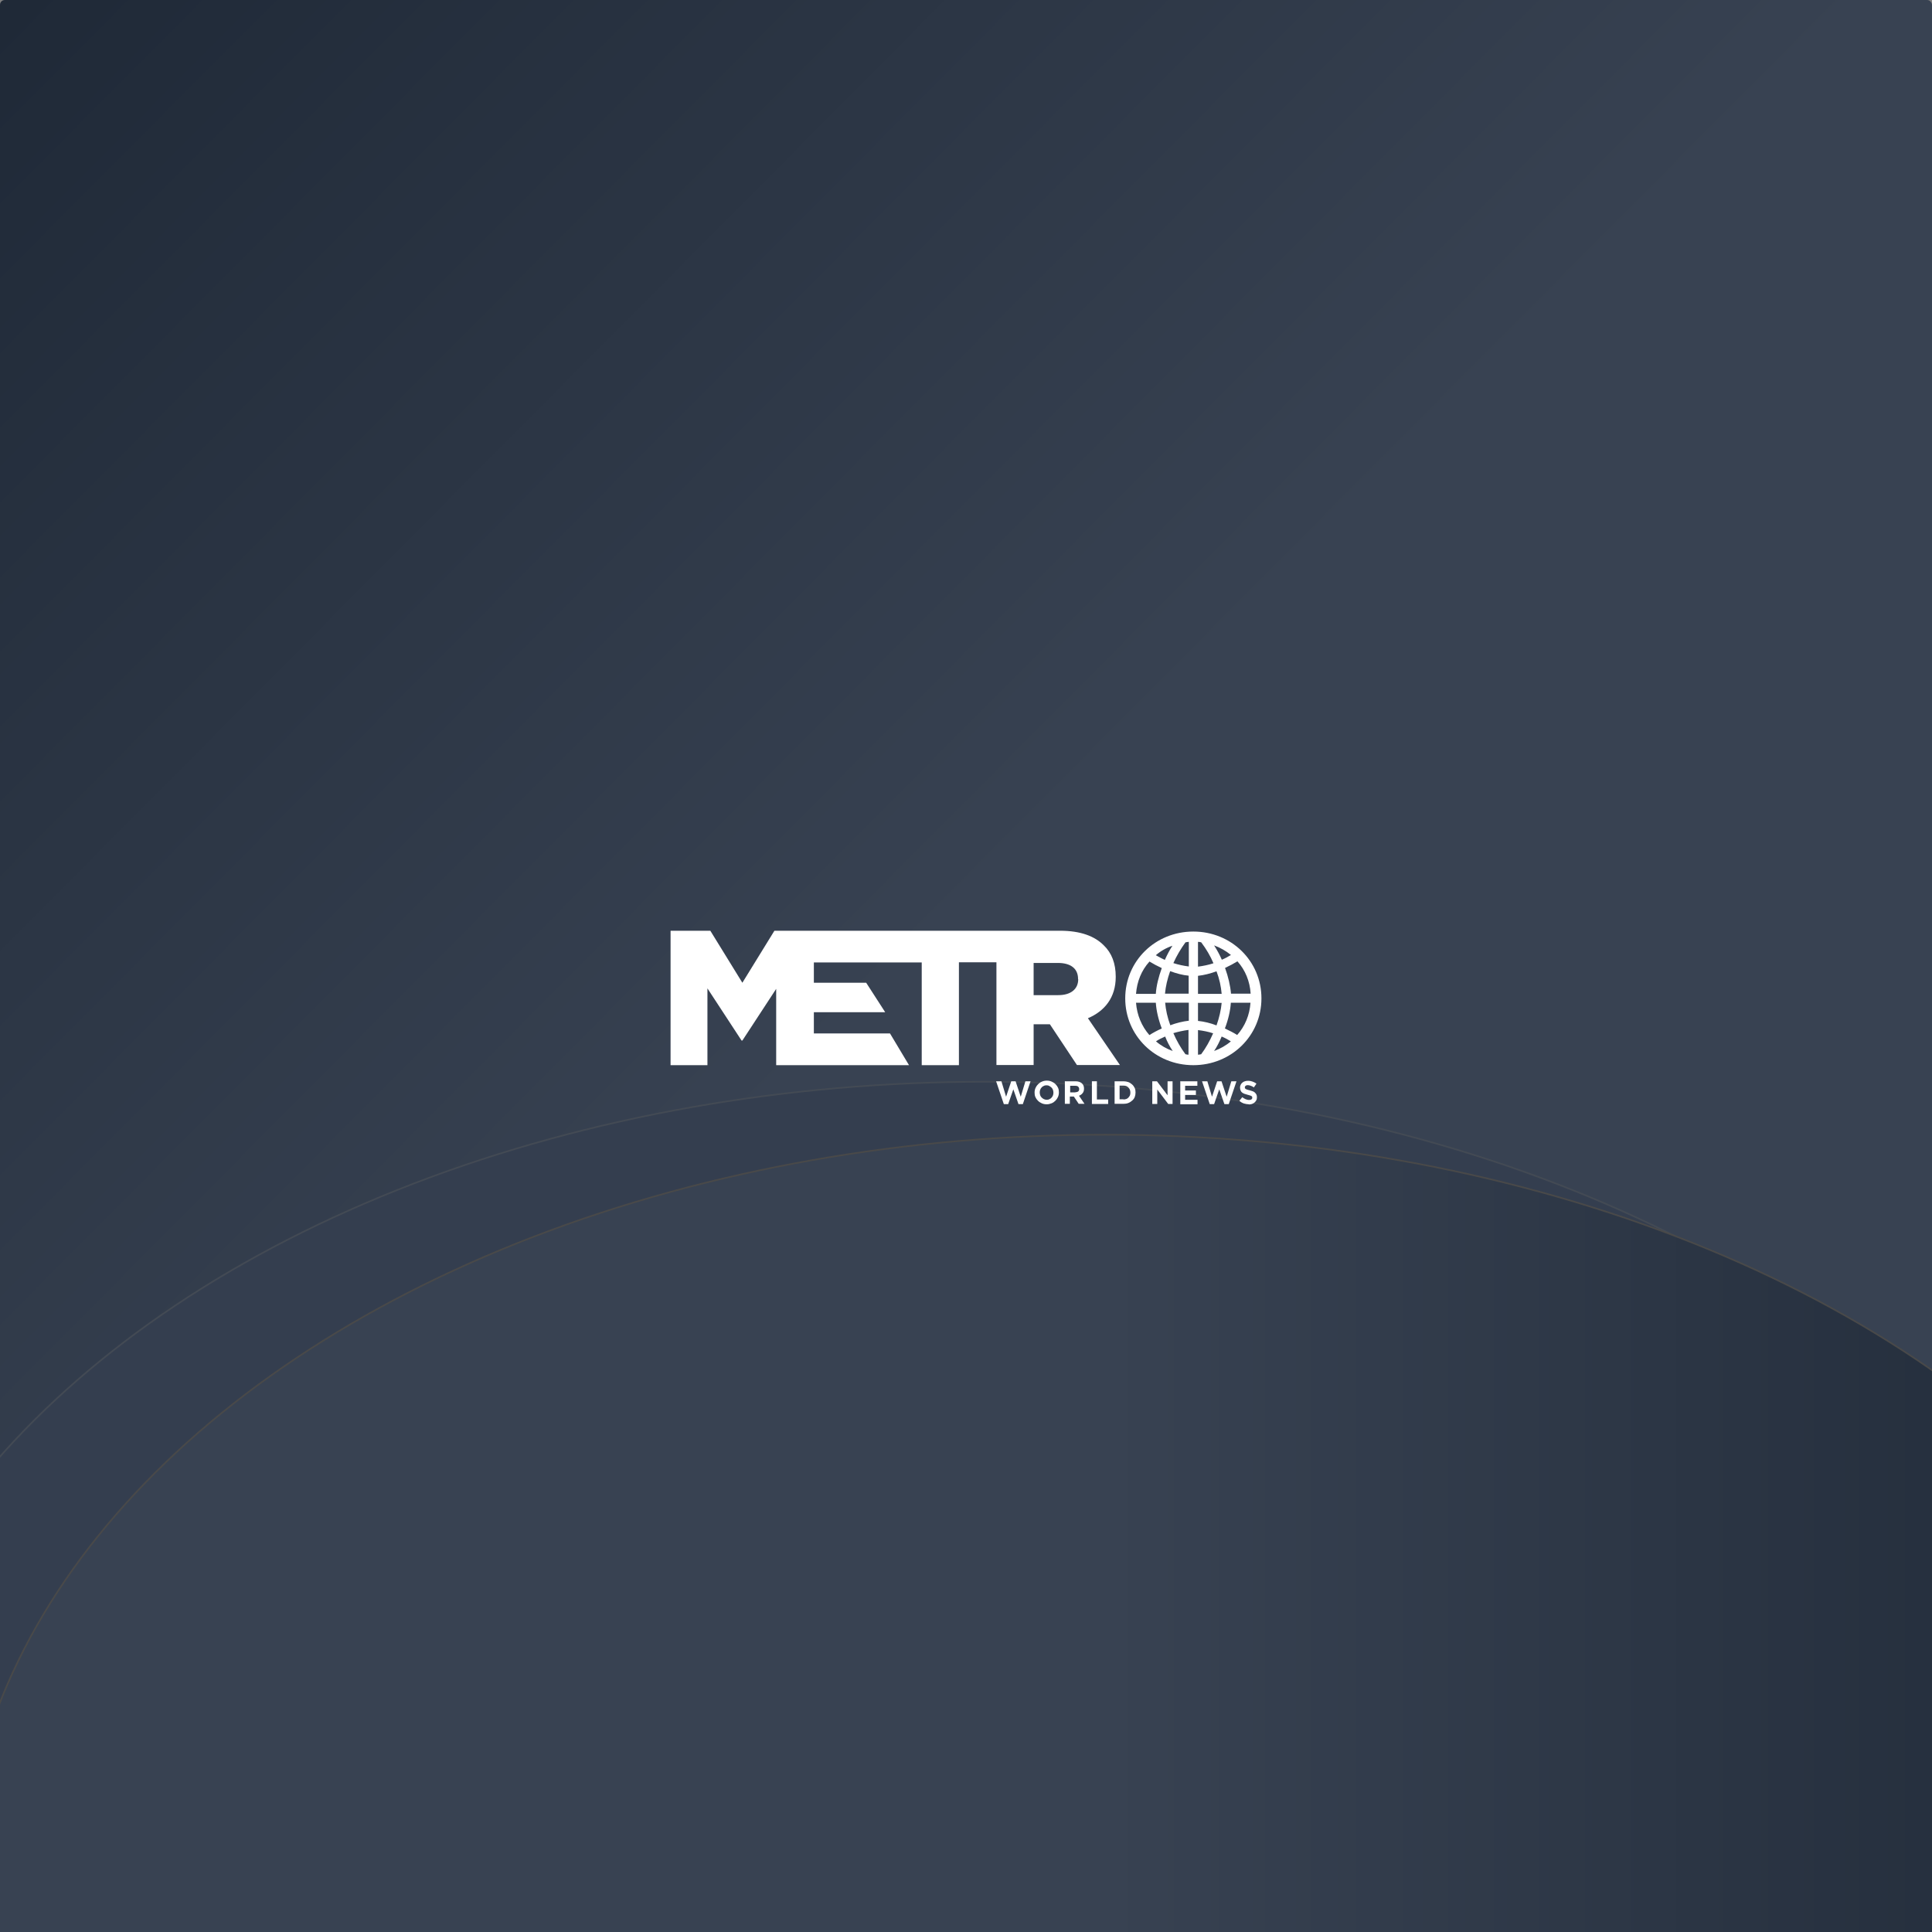 <?xml version="1.0" encoding="UTF-8"?>
<svg id="Capa_1" xmlns="http://www.w3.org/2000/svg" xmlns:xlink="http://www.w3.org/1999/xlink" version="1.1" viewBox="0 0 1200 1200">
  <rect x="0" y="0" width="1200" height="1200" fill="#808080" stroke="none"/>
  <!-- Generator: Adobe Illustrator 29.5.0, SVG Export Plug-In . SVG Version: 2.1.0 Build 137)  -->
  <defs>
    <style>
      .st0 {
        fill: #343e4f;
        stroke: #434a54;
      }

      .st0, .st1 {
        stroke-miterlimit: 10;
      }

      .st2 {
        fill: #fff;
      }

      .st3 {
        fill: url(#Degradado_sin_nombre);
      }

      .st1 {
        fill: url(#Degradado_sin_nombre_2);
        stroke: #494949;
      }
    </style>
    <linearGradient id="Degradado_sin_nombre" data-name="Degradado sin nombre" x1="1163.8" y1="39.9" x2="3.3" y2="1192.8" gradientTransform="translate(0 1200) scale(1 -1)" gradientUnits="userSpaceOnUse">
      <stop offset=".5" stop-color="#384252"/>
      <stop offset="1" stop-color="#1f2937"/>
    </linearGradient>
    <linearGradient id="Degradado_sin_nombre_2" data-name="Degradado sin nombre 2" x1="-23.1" y1="23.1" x2="1396.1" y2="23.1" gradientTransform="translate(0 1200) scale(1 -1)" gradientUnits="userSpaceOnUse">
      <stop offset=".5" stop-color="#384252"/>
      <stop offset="1" stop-color="#1f2937"/>
    </linearGradient>
  </defs>
  <g id="Capa_11" data-name="Capa_1">
    <rect class="st3" width="1200" height="1200" rx="3" ry="3"/>
  </g>
  <g id="Capa_3">
    <g>
      <ellipse class="st0" cx="611.7" cy="1144" rx="709.6" ry="472.1"/>
      <ellipse class="st1" cx="686.5" cy="1176.9" rx="709.6" ry="472.1"/>
    </g>
  </g>
  <g>
    <path class="st2" d="M768.5,642.9c-2.3-1.5-5-2.8-7.7-4.1,2.1-5.5,3.4-11.1,3.7-16h12.2c-.5,7.6-3.4,14.6-8.3,20.1M754.1,652.8c1.9-2.8,3.4-5.9,4.7-9,2.1.9,4.1,2,5.7,3-3,2.6-6.6,4.6-10.4,6M746.1,654.8c-.7.2-1.4.2-2,.3v-15.3c3.2.4,6.4,1,9.4,2-2,4.6-4.5,9.1-7.5,13.1M744.1,622.9h14.7c-.4,4.4-1.5,9.2-3.2,14-3.8-1.5-7.8-2.4-11.5-2.8v-11.2h0ZM744.1,606.1c3.7-.4,7.6-1.4,11.5-2.8,1.8,4.7,2.8,9.4,3.2,14h-14.7v-11.1h0ZM744.1,585c.6,0,1.3.1,2,.3,3.1,4.1,5.7,8.5,7.6,13-3,1-6.4,1.7-9.6,2.1v-15.3h0ZM764.5,593.2c-1.7,1-3.6,2.1-5.6,2.9-1.3-3-3-6.1-4.8-8.9,3.8,1.4,7.3,3.4,10.4,5.9M776.8,617.2h-12.2c-.4-4.9-1.7-10.5-3.7-16,2.8-1.3,5.4-2.7,7.7-4.1,4.9,5.5,7.7,12.4,8.2,20M738.3,634c-3.6.4-7.7,1.4-11.4,2.8-1.8-4.8-2.8-9.5-3.2-14h14.7v11.2h0ZM738.3,655.1c-.6,0-1.2-.1-2-.3-2.9-3.9-5.5-8.4-7.5-13.1,3.1-.9,6.2-1.6,9.4-2v15.3h0ZM718,646.8c1.6-1.1,3.6-2.1,5.7-3,1.2,3.1,2.8,6.2,4.7,9-3.9-1.4-7.4-3.4-10.4-6M705.6,622.8h12.3c.3,4.8,1.6,10.5,3.7,16-2.7,1.2-5.3,2.6-7.7,4.1-4.8-5.5-7.7-12.4-8.3-20.1M713.9,597.2c2.3,1.4,4.9,2.8,7.7,4.1-2,5.5-3.4,11.1-3.7,16h-12.3c.6-7.7,3.4-14.6,8.3-20M728.3,587.3c-1.8,2.7-3.4,5.8-4.8,8.9-2.1-.9-4.1-2.1-5.6-2.9,3-2.6,6.5-4.6,10.4-5.9M738.3,606.1v11.1h-14.7c.4-4.5,1.5-9.2,3.2-14,3.8,1.4,7.8,2.5,11.4,2.8M736.4,585.3c.6-.2,1.3-.2,2-.3v15.3c-3.2-.4-6.5-1.1-9.6-2.1,2-4.5,4.6-8.9,7.6-13M741.2,578.6c-23.6,0-42.3,18.3-42.3,41.5s18.7,41.5,42.3,41.5,42.3-18.3,42.3-41.5-18.7-41.5-42.3-41.5"/>
    <path class="st2" d="M675.8,632.4c10.4-4.4,17.2-12.9,17.2-25.6v-.2c0-8.2-2.5-14.7-7.4-19.4-5.6-5.7-14.4-9.1-27.2-9.1h-177.4l-19.9,32.3-19.9-32.3h-24.7v83.5h22.9v-47.7l21.2,32.4h.5l21-32.1v47.4h82.5l-11.8-19.7h-47.3v-13.2h44.3l-11.8-18.3h-32.5v-12.6h67v63.8h23.1v-63.9h23.3v63.8h23.1v-25.3h10.1l16.8,25.3h26.7l-19.9-29.1h0ZM669.7,608.2c0,6.1-4.5,9.9-12.4,9.9h-15.3v-20h15.1c7.8,0,12.5,3.4,12.5,9.9v.2h0Z"/>
    <g>
      <path class="st2" d="M618.7,671.6h3.3l2.9,9.6,3.2-9.6h2.7l3.2,9.6,2.9-9.6h3.2l-4.8,14.2h-2.7l-3.2-9.2-3.2,9.2h-2.7l-4.8-14.2h0Z"/>
      <path class="st2" d="M650.1,685.9c-1.1,0-2.1-.2-3-.6s-1.7-.9-2.4-1.6-1.2-1.4-1.6-2.3-.5-1.8-.5-2.8h0c0-1.1.2-2,.6-2.9.4-.9.9-1.6,1.6-2.3s1.4-1.2,2.4-1.6c.9-.4,1.9-.6,3-.6s2.1.2,3,.6,1.7.9,2.4,1.6,1.2,1.4,1.6,2.3c.4.9.5,1.8.5,2.8h0c0,1.1-.2,2-.6,2.9s-.9,1.6-1.6,2.3-1.4,1.2-2.4,1.6-1.9.6-3,.6ZM650.1,683.1c.6,0,1.2-.1,1.7-.4.5-.2,1-.5,1.3-.9.4-.4.7-.9.9-1.4s.3-1.1.3-1.7h0c0-.6-.1-1.2-.3-1.8s-.5-1-.9-1.4-.9-.7-1.4-1-1.1-.4-1.7-.4-1.2.1-1.7.4c-.5.2-1,.5-1.3.9-.4.4-.7.9-.9,1.4-.2.5-.3,1.1-.3,1.7h0c0,.6.1,1.2.3,1.8s.5,1,.9,1.4.8.7,1.4,1c.5.2,1.1.4,1.7.4h0Z"/>
      <path class="st2" d="M661.6,671.6h6.4c1.8,0,3.2.5,4.1,1.4s1.2,1.9,1.2,3.2h0c0,1.2-.3,2.1-.9,2.8-.5.7-1.3,1.2-2.2,1.6l3.4,5h-3.6l-3-4.5h-2.5v4.5h-3.1v-14.1h.1ZM667.9,678.4c.8,0,1.4-.2,1.8-.5s.6-.9.6-1.4h0c0-.7-.2-1.2-.7-1.6-.4-.4-1-.5-1.8-.5h-3.1v4.1h3.2Z"/>
      <path class="st2" d="M678.2,671.6h3.1v11.3h7v2.8h-10.1v-14.1h0Z"/>
      <path class="st2" d="M692.3,671.6h5.5c1.1,0,2.1.2,3,.5s1.7.9,2.4,1.5,1.2,1.4,1.6,2.2.5,1.8.5,2.8h0c0,1-.2,2-.5,2.8s-.9,1.6-1.6,2.2-1.4,1.1-2.4,1.5-2,.5-3,.5h-5.5v-14.1h0ZM697.8,682.9c.6,0,1.2-.1,1.8-.3.5-.2,1-.5,1.3-.9s.7-.8.9-1.3.3-1.1.3-1.7h0c0-.7-.1-1.2-.3-1.8-.2-.5-.5-1-.9-1.4-.4-.4-.8-.7-1.3-.9-.5-.2-1.1-.3-1.8-.3h-2.4v8.5h2.4Z"/>
      <path class="st2" d="M715.8,671.6h2.8l6.6,8.7v-8.7h3.1v14.1h-2.7l-6.8-9v9h-3.1v-14.1h0Z"/>
      <path class="st2" d="M733,671.6h10.7v2.8h-7.6v2.9h6.7v2.8h-6.7v3h7.7v2.8h-10.7v-14.1h0Z"/>
      <path class="st2" d="M746.6,671.6h3.3l2.9,9.6,3.2-9.6h2.7l3.2,9.6,2.9-9.6h3.2l-4.8,14.2h-2.7l-3.2-9.2-3.2,9.2h-2.7l-4.8-14.2h0Z"/>
      <path class="st2" d="M775.8,685.9c-1.1,0-2.1-.2-3.2-.5-1.1-.4-2-.9-2.8-1.7l1.8-2.2c.7.5,1.3.9,2,1.2.7.3,1.4.5,2.2.5s1.1-.1,1.5-.4c.4-.2.5-.5.5-1h0c0-.2,0-.4-.1-.6s-.2-.3-.4-.4c-.2-.1-.5-.3-.9-.4-.4-.1-.9-.3-1.4-.4-.7-.2-1.4-.4-2-.6s-1.1-.5-1.5-.8-.7-.7-.9-1.2c-.2-.5-.4-1.1-.4-1.8h0c0-.7.1-1.2.4-1.8.2-.5.6-1,1-1.3.4-.4.9-.7,1.6-.9.6-.2,1.2-.3,2-.3,1.1,0,2,.2,2.8.5s1.7.7,2.4,1.3l-1.6,2.3c-.6-.4-1.2-.8-1.9-1-.6-.2-1.2-.4-1.8-.4s-1.1.1-1.4.4c-.3.2-.5.5-.5.9h0c0,.3,0,.5.1.6,0,.2.2.3.5.5.2.1.5.3.9.4s.9.3,1.5.4c.7.2,1.4.4,1.9.6.5.2,1.1.5,1.4.9.4.4.7.7.9,1.2.2.4.3,1,.3,1.6h0c0,.7-.1,1.4-.4,1.9s-.6,1-1.1,1.4c-.5.4-1,.7-1.6.9-.6.2-1.3.3-2.1.3h.1Z"/>
    </g>
  </g>
</svg>